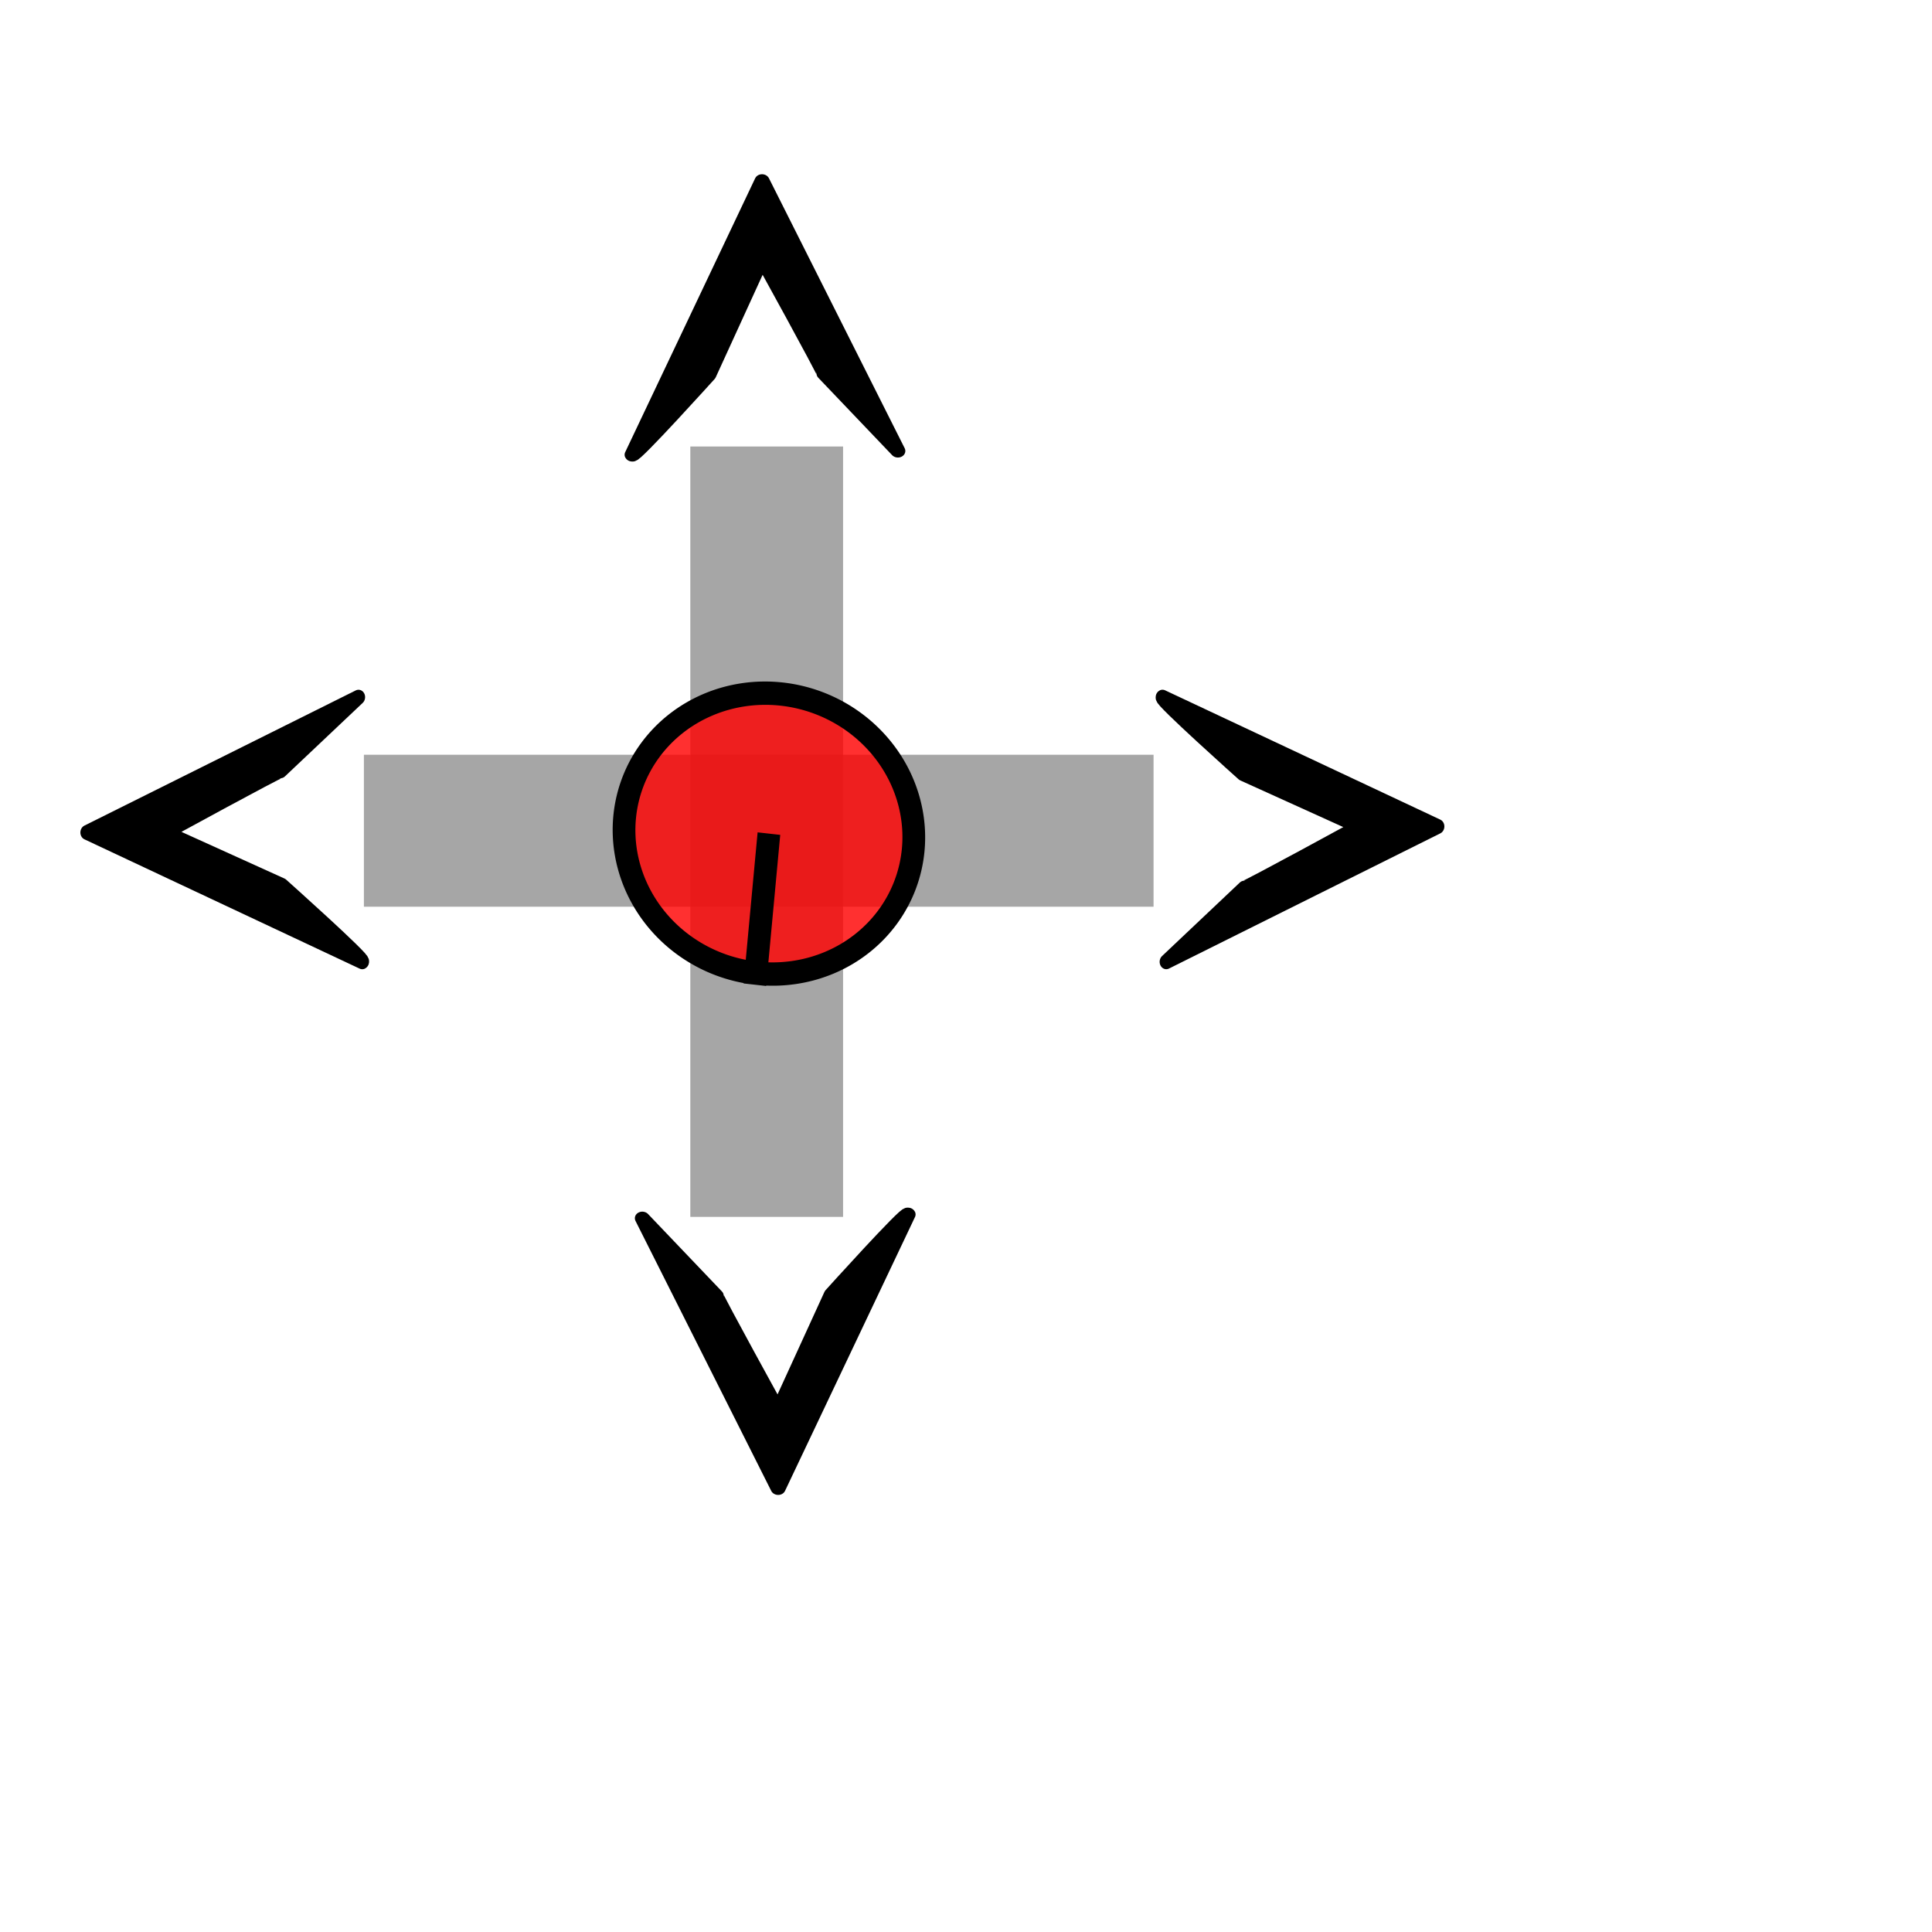 <?xml version="1.0" standalone="no"?>
<!DOCTYPE svg PUBLIC "-//W3C//DTD SVG 20010904//EN"
"http://www.w3.org/TR/2001/REC-SVG-20010904/DTD/svg10.dtd">
<!-- Created with Sodipodi ("http://www.sodipodi.com/") -->
<svg
   id="svg1"
   sodipodi:version="0.28"
   width="640pt"
   height="640pt"
   sodipodi:docbase="/home/uga/MisDocumentos/Cursors/"
   sodipodi:docname="/home/uga/MisDocumentos/Cursors/fleur.svg"
   xmlns="http://www.w3.org/2000/svg"
   xmlns:sodipodi="http://sodipodi.sourceforge.net/DTD/sodipodi-0.dtd"
   xmlns:xlink="http://www.w3.org/1999/xlink">
  <defs
     id="defs3">
    <linearGradient
       id="linearGradient8">
      <stop
         style="stop-color:#000;stop-opacity:1;"
         offset="0"
         id="stop9" />
      <stop
         style="stop-color:#fff;stop-opacity:1;"
         offset="1"
         id="stop10" />
    </linearGradient>
    <linearGradient
       xlink:href="#linearGradient8"
       id="linearGradient11"
       x1="0.145"
       y1="0.468"
       x2="0.507"
       y2="0.589"
       gradientUnits="objectBoundingBox"
       gradientTransform="matrix(1,-4.41926e-06,-1.54511e-06,1,-4.26137e-09,-5.38237e-08)"
       spreadMethod="reflect" />
    <linearGradient
       xlink:href="#linearGradient8"
       id="linearGradient12" />
    <radialGradient
       xlink:href="#linearGradient8"
       id="radialGradient31"
       cx="0.5"
       cy="0.5"
       fx="0.5"
       fy="0.5"
       r="0.5"
       gradientUnits="objectBoundingBox"
       gradientTransform="translate(-1.55528e-08,6.44504e-10)"
       spreadMethod="pad" />
  </defs>
  <sodipodi:namedview
     id="base" />
  <rect
     style="font-size:12;fill:#808080;fill-rule:evenodd;stroke-width:1pt;fill-opacity:0.702;"
     id="rect25"
     x="160.731"
     y="333.358"
     width="348.774"
     height="67.124"
     ry="33.562"
     rx="0" />
  <rect
     style="font-size:12;fill:#808080;fill-rule:evenodd;stroke-width:1pt;fill-opacity:0.702;"
     id="rect26"
     x="197.209"
     y="-372.373"
     width="340.274"
     height="67.47"
     ry="33.735"
     rx="0"
     transform="matrix(2.79821e-17,1,-1,2.51643e-17,0,0)" />
  <path
     style="fill:#000000;fill-rule:evenodd;stroke:black;stroke-opacity:1;stroke-width:20.75;stroke-linejoin:round;stroke-linecap:butt;fill-opacity:1;stroke-dasharray:none;"
     d="M 346.6 122.727 C 346.6 122.727 500.94 561.94 500.94 561.94 C 500.94 561.94 80.626 376.6 80.626 376.6 L 236.628 396.955 C 239.762 400.125 419.92 471.978 419.92 471.978 C 419.92 471.978 352.37 287.335 352.37 287.335 C 352.37 287.335 341.616 120.235 346.6 122.727 z "
     id="path20"
     transform="matrix(-0.237,-0.192,0.214,-0.208,335.073,292.961)"
     sodipodi:nodetypes="ccccccc" />
  <path
     sodipodi:type="arc"
     style="fill-rule:evenodd;stroke:#000000;fill:#ff0000;fill-opacity:0.811;stroke-opacity:1;stroke-width:10.355;stroke-linejoin:miter;stroke-linecap:butt;stroke-dasharray:none;"
     id="path15"
     d="M 295.327 468.536 A 62.305 66.044 0 1 0 170.717,468.536 A 62.305 66.044 0 1 0 295.327 468.536 L 233.022 468.536 z"
     sodipodi:cx="233.021820"
     sodipodi:cy="468.535828"
     sodipodi:rx="62.305298"
     sodipodi:ry="66.043625"
     transform="matrix(-0.092,0.989,-0.965,-0.108,813.192,188.337)" />
  <path
     style="fill:#000000;fill-rule:evenodd;stroke:black;stroke-opacity:1;stroke-width:20.75;stroke-linejoin:round;stroke-linecap:butt;fill-opacity:1;stroke-dasharray:none;"
     d="M 346.6 122.727 C 346.6 122.727 500.94 561.94 500.94 561.94 C 500.94 561.94 80.626 376.6 80.626 376.6 L 236.628 396.955 C 239.762 400.125 419.92 471.978 419.92 471.978 C 419.92 471.978 352.37 287.335 352.37 287.335 C 352.37 287.335 341.616 120.235 346.6 122.727 z "
     id="path27"
     transform="matrix(0.193,-0.236,0.209,0.213,420.877,363.594)"
     sodipodi:nodetypes="ccccccc" />
  <path
     style="fill:#000000;fill-rule:evenodd;stroke:black;stroke-opacity:1;stroke-width:20.75;stroke-linejoin:round;stroke-linecap:butt;fill-opacity:1;stroke-dasharray:none;"
     d="M 346.6 122.727 C 346.6 122.727 500.94 561.94 500.94 561.94 C 500.94 561.94 80.626 376.6 80.626 376.6 L 236.628 396.955 C 239.762 400.125 419.92 471.978 419.92 471.978 C 419.92 471.978 352.37 287.335 352.37 287.335 C 352.37 287.335 341.616 120.235 346.6 122.727 z "
     id="path28"
     transform="matrix(0.237,0.192,-0.214,0.208,345.204,444.287)"
     sodipodi:nodetypes="ccccccc" />
  <path
     style="fill:#000000;fill-rule:evenodd;stroke:black;stroke-opacity:1;stroke-width:20.75;stroke-linejoin:round;stroke-linecap:butt;fill-opacity:1;stroke-dasharray:none;"
     d="M 346.6 122.727 C 346.6 122.727 500.94 561.94 500.94 561.94 C 500.94 561.94 80.626 376.6 80.626 376.6 L 236.628 396.955 C 239.762 400.125 419.92 471.978 419.92 471.978 C 419.92 471.978 352.37 287.335 352.37 287.335 C 352.37 287.335 341.616 120.235 346.6 122.727 z "
     id="path29"
     transform="matrix(-0.193,0.236,-0.209,-0.213,252.578,369.138)"
     sodipodi:nodetypes="ccccccc" />
</svg>
